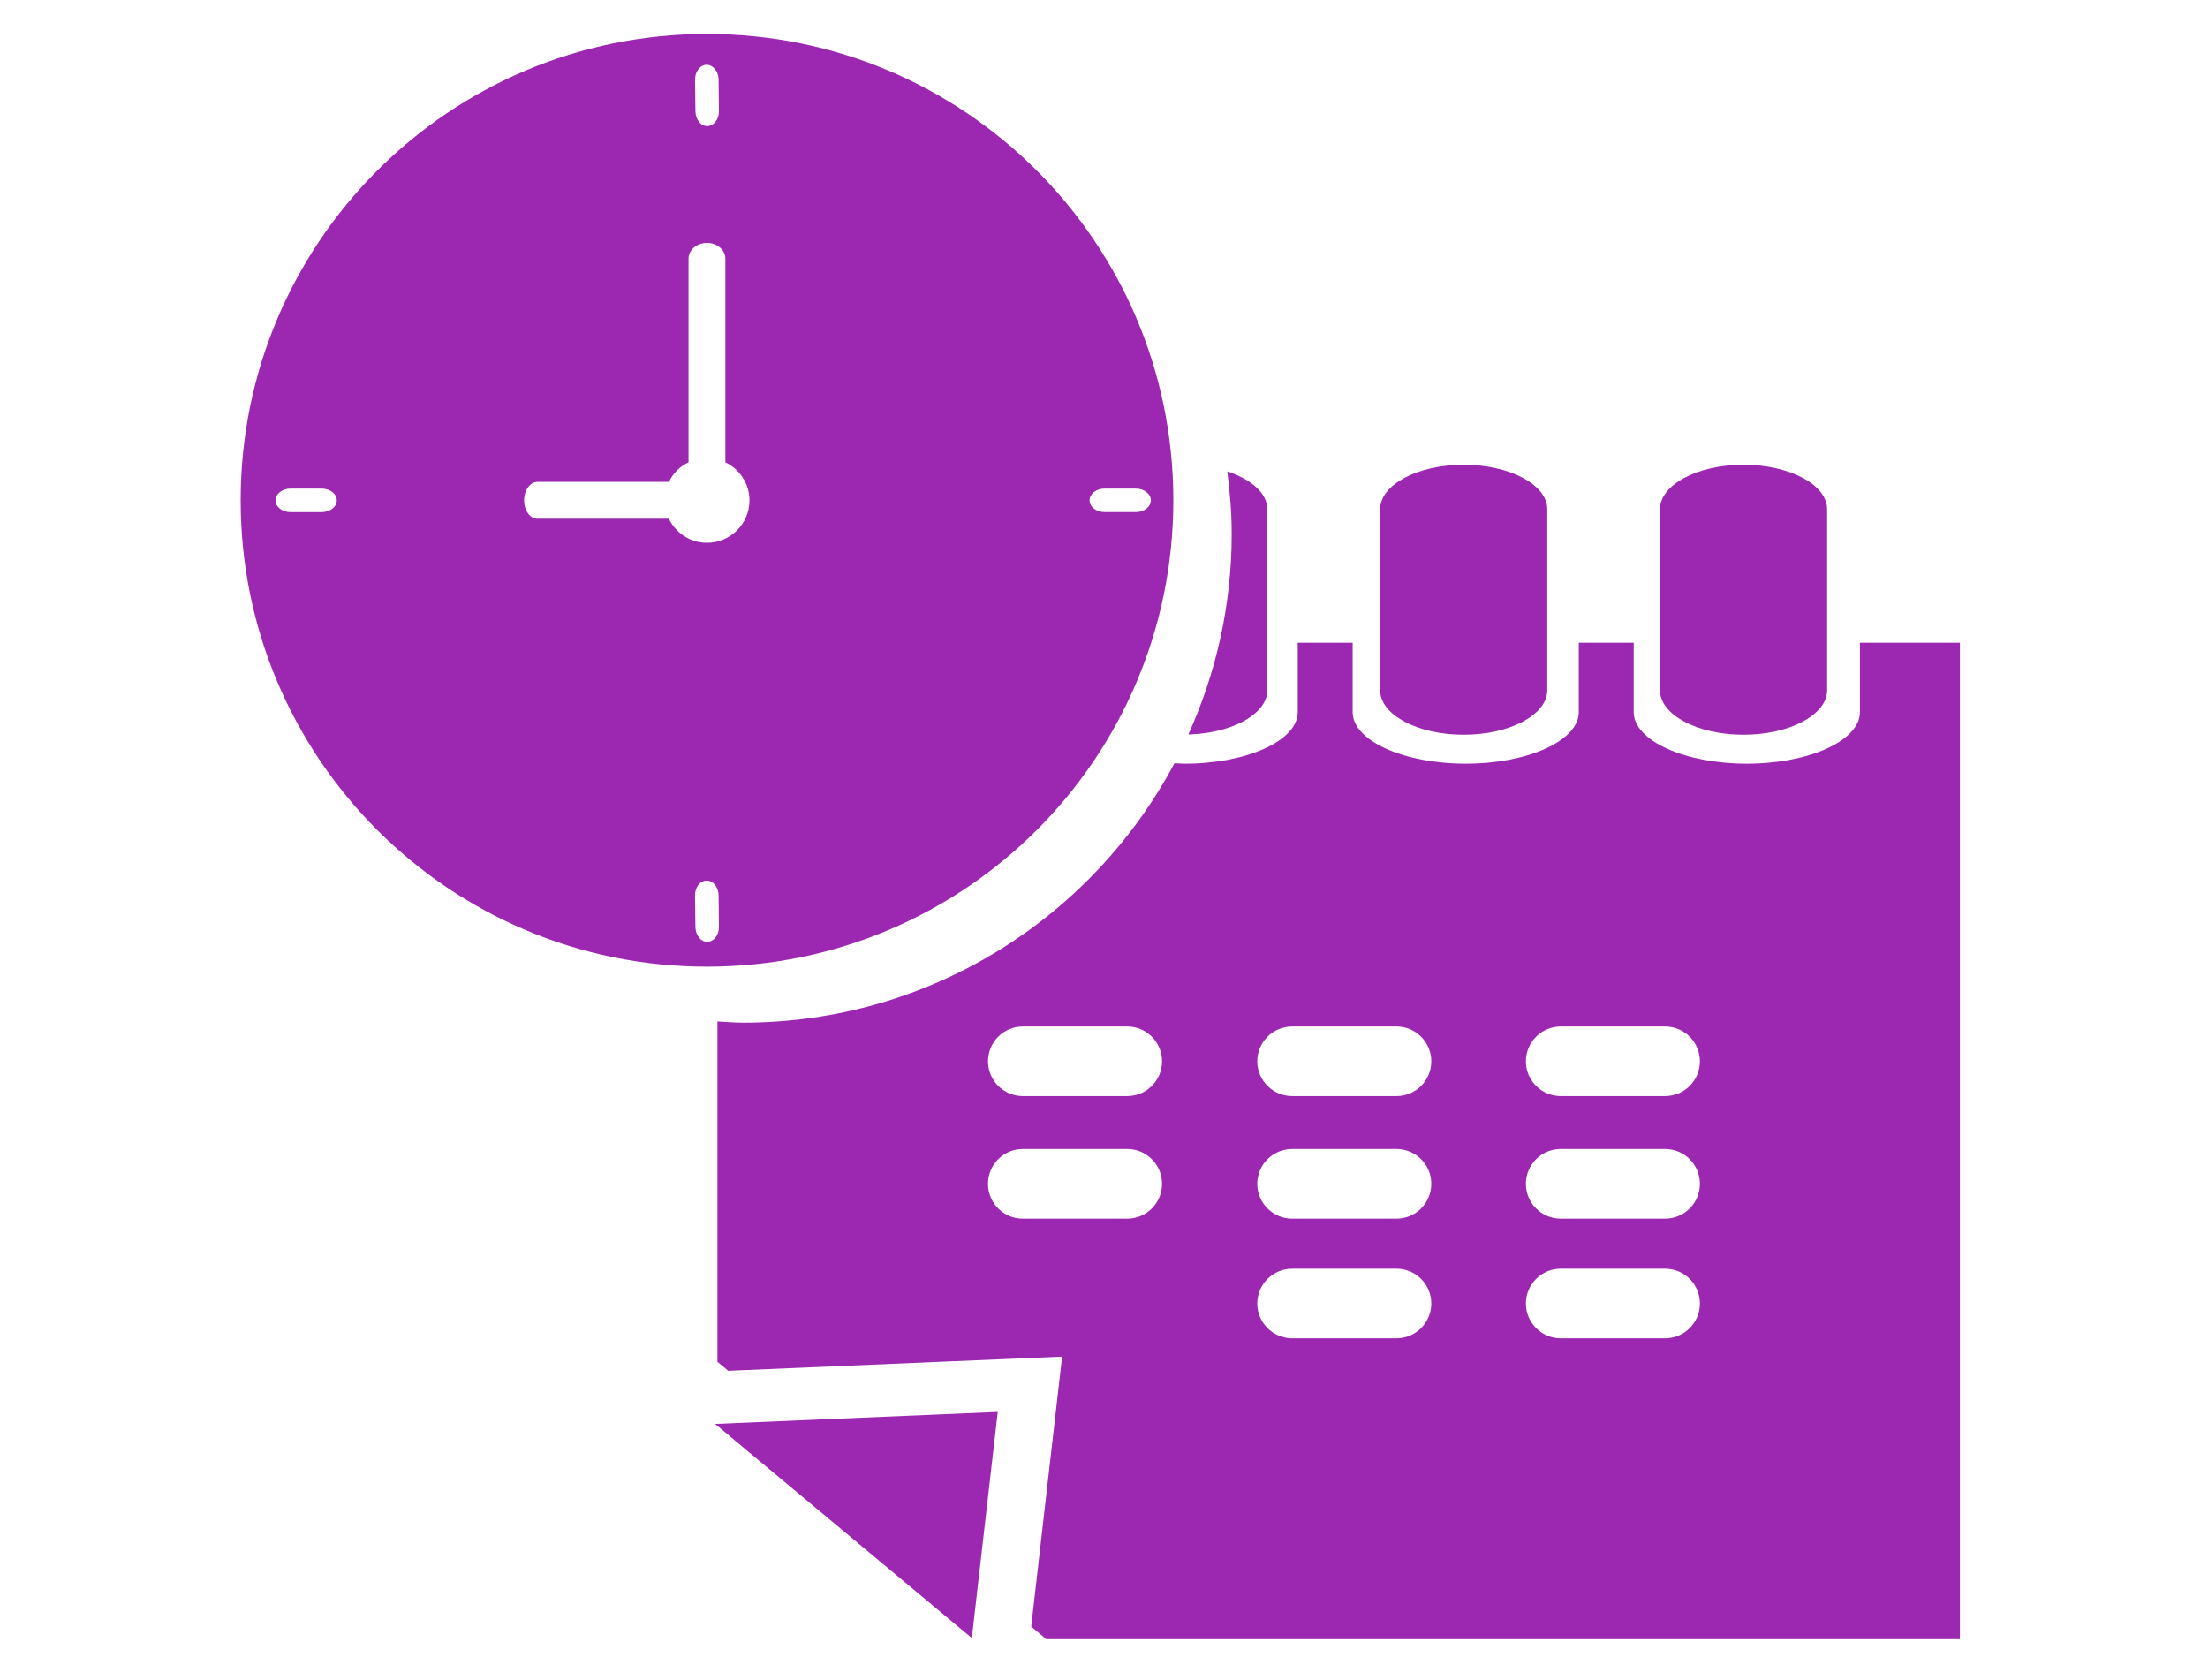 <?xml version="1.0" encoding="utf-8"?>
<!-- Generator: Adobe Illustrator 16.0.0, SVG Export Plug-In . SVG Version: 6.00 Build 0)  -->
<!DOCTYPE svg PUBLIC "-//W3C//DTD SVG 1.1//EN" "http://www.w3.org/Graphics/SVG/1.1/DTD/svg11.dtd">
<svg version="1.1" id="Calque_1" xmlns="http://www.w3.org/2000/svg" xmlns:xlink="http://www.w3.org/1999/xlink" x="0px" y="0px"
	 width="97.167px" height="73.924px" viewBox="0 0 97.167 73.924" enable-background="new 0 0 97.167 73.924" xml:space="preserve">
<g>
	<path fill="#9C27B0" d="M31.113,1.494c-11.333,0-20.522,9.188-20.522,20.521s9.189,20.521,20.522,20.521
		s20.522-9.188,20.522-20.521S42.446,1.494,31.113,1.494z M14.16,22.535h-1.375c-0.363,0-0.662-0.232-0.662-0.518
		s0.299-0.518,0.662-0.518h1.375c0.366,0,0.661,0.232,0.661,0.518S14.526,22.535,14.16,22.535z M31.094,2.851
		c0.287-0.003,0.526,0.291,0.529,0.656l0.016,1.373c0.006,0.367-0.227,0.666-0.51,0.67c-0.286,0.002-0.522-0.29-0.525-0.657
		l-0.019-1.372C30.581,3.155,30.808,2.855,31.094,2.851z M31.128,41.444c-0.286,0.003-0.522-0.292-0.525-0.655l-0.019-1.374
		c-0.003-0.368,0.224-0.666,0.51-0.667c0.287-0.005,0.526,0.289,0.529,0.656l0.016,1.372C31.645,41.142,31.412,41.44,31.128,41.444z
		 M31.113,23.885c-0.74,0-1.376-0.434-1.678-1.059h-5.786c-0.321,0-0.585-0.362-0.585-0.81s0.264-0.812,0.585-0.812h5.789
		c0.179-0.378,0.485-0.681,0.862-0.863v-8.958c0-0.384,0.366-0.696,0.812-0.696s0.809,0.312,0.809,0.696v8.958
		c0.626,0.301,1.061,0.935,1.061,1.675C32.983,23.048,32.142,23.885,31.113,23.885z M49.982,22.533H48.61
		c-0.365,0-0.661-0.23-0.661-0.517s0.296-0.518,0.661-0.518h1.372c0.365,0,0.664,0.232,0.664,0.518S50.347,22.533,49.982,22.533z"/>
	<polygon fill="#9C27B0" points="42.767,72.079 43.907,62.128 31.469,62.656 	"/>
	<path fill="#9C27B0" d="M52.296,32.32c1.936-0.058,3.475-0.905,3.475-1.948v-7.964c0-0.704-0.707-1.318-1.762-1.664
		c0.116,0.902,0.194,1.815,0.194,2.749C54.204,26.642,53.511,29.625,52.296,32.32z"/>
	<path fill="#9C27B0" d="M64.411,32.33c2.029,0,3.68-0.877,3.68-1.958v-7.964c0-1.079-1.65-1.958-3.68-1.958
		c-2.028,0-3.675,0.879-3.675,1.958v7.964C60.736,31.453,62.382,32.33,64.411,32.33z"/>
	<path fill="#9C27B0" d="M76.725,32.33c2.031,0,3.681-0.877,3.681-1.958v-7.964c0-1.079-1.649-1.958-3.681-1.958
		c-2.028,0-3.674,0.879-3.674,1.958v7.964C73.051,31.453,74.697,32.33,76.725,32.33z"/>
	<path fill="#9C27B0" d="M81.85,28.282v3.055c0,1.25-2.231,2.267-4.978,2.267c-2.747,0-4.977-1.017-4.977-2.267v-3.055h-2.418v3.055
		c0,1.25-2.229,2.267-4.978,2.267c-2.744,0-4.973-1.017-4.973-2.267v-3.055H57.11v3.055c0,1.25-2.229,2.267-4.978,2.267
		c-0.154,0-0.296-0.014-0.447-0.02c-3.614,6.79-10.756,11.416-18.989,11.416c-0.377,0-0.749-0.036-1.124-0.054v14.976l0.473,0.396
		l14.695-0.624l-1.36,11.879l0.664,0.557H86.25V28.282H81.85z M49.608,53.624h-4.6c-0.843,0-1.53-0.688-1.53-1.533
		c0-0.848,0.687-1.533,1.53-1.533h4.6c0.844,0,1.53,0.686,1.53,1.533C51.138,52.936,50.452,53.624,49.608,53.624z M49.608,48.231
		h-4.6c-0.843,0-1.53-0.687-1.53-1.53c0-0.846,0.687-1.533,1.53-1.533h4.6c0.844,0,1.53,0.688,1.53,1.533
		C51.138,47.545,50.452,48.231,49.608,48.231z M61.457,58.889h-4.596c-0.843,0-1.533-0.69-1.533-1.533c0-0.844,0.69-1.53,1.533-1.53
		h4.596c0.845,0,1.53,0.687,1.53,1.53C62.987,58.198,62.301,58.889,61.457,58.889z M61.457,53.624h-4.596
		c-0.843,0-1.533-0.688-1.533-1.533c0-0.848,0.69-1.533,1.533-1.533h4.596c0.845,0,1.53,0.686,1.53,1.533
		C62.987,52.936,62.301,53.624,61.457,53.624z M61.457,48.231h-4.596c-0.843,0-1.533-0.687-1.533-1.53
		c0-0.846,0.69-1.533,1.533-1.533h4.596c0.845,0,1.53,0.688,1.53,1.533C62.987,47.545,62.301,48.231,61.457,48.231z M73.275,58.889
		h-4.596c-0.842,0-1.53-0.69-1.53-1.533c0-0.844,0.688-1.53,1.53-1.53h4.596c0.848,0,1.533,0.687,1.533,1.53
		C74.808,58.198,74.123,58.889,73.275,58.889z M73.275,53.624h-4.596c-0.842,0-1.53-0.688-1.53-1.533
		c0-0.848,0.688-1.533,1.53-1.533h4.596c0.848,0,1.533,0.686,1.533,1.533C74.808,52.936,74.123,53.624,73.275,53.624z
		 M73.275,48.231h-4.596c-0.842,0-1.53-0.687-1.53-1.53c0-0.846,0.688-1.533,1.53-1.533h4.596c0.848,0,1.533,0.688,1.533,1.533
		C74.808,47.545,74.123,48.231,73.275,48.231z"/>
</g>
</svg>
